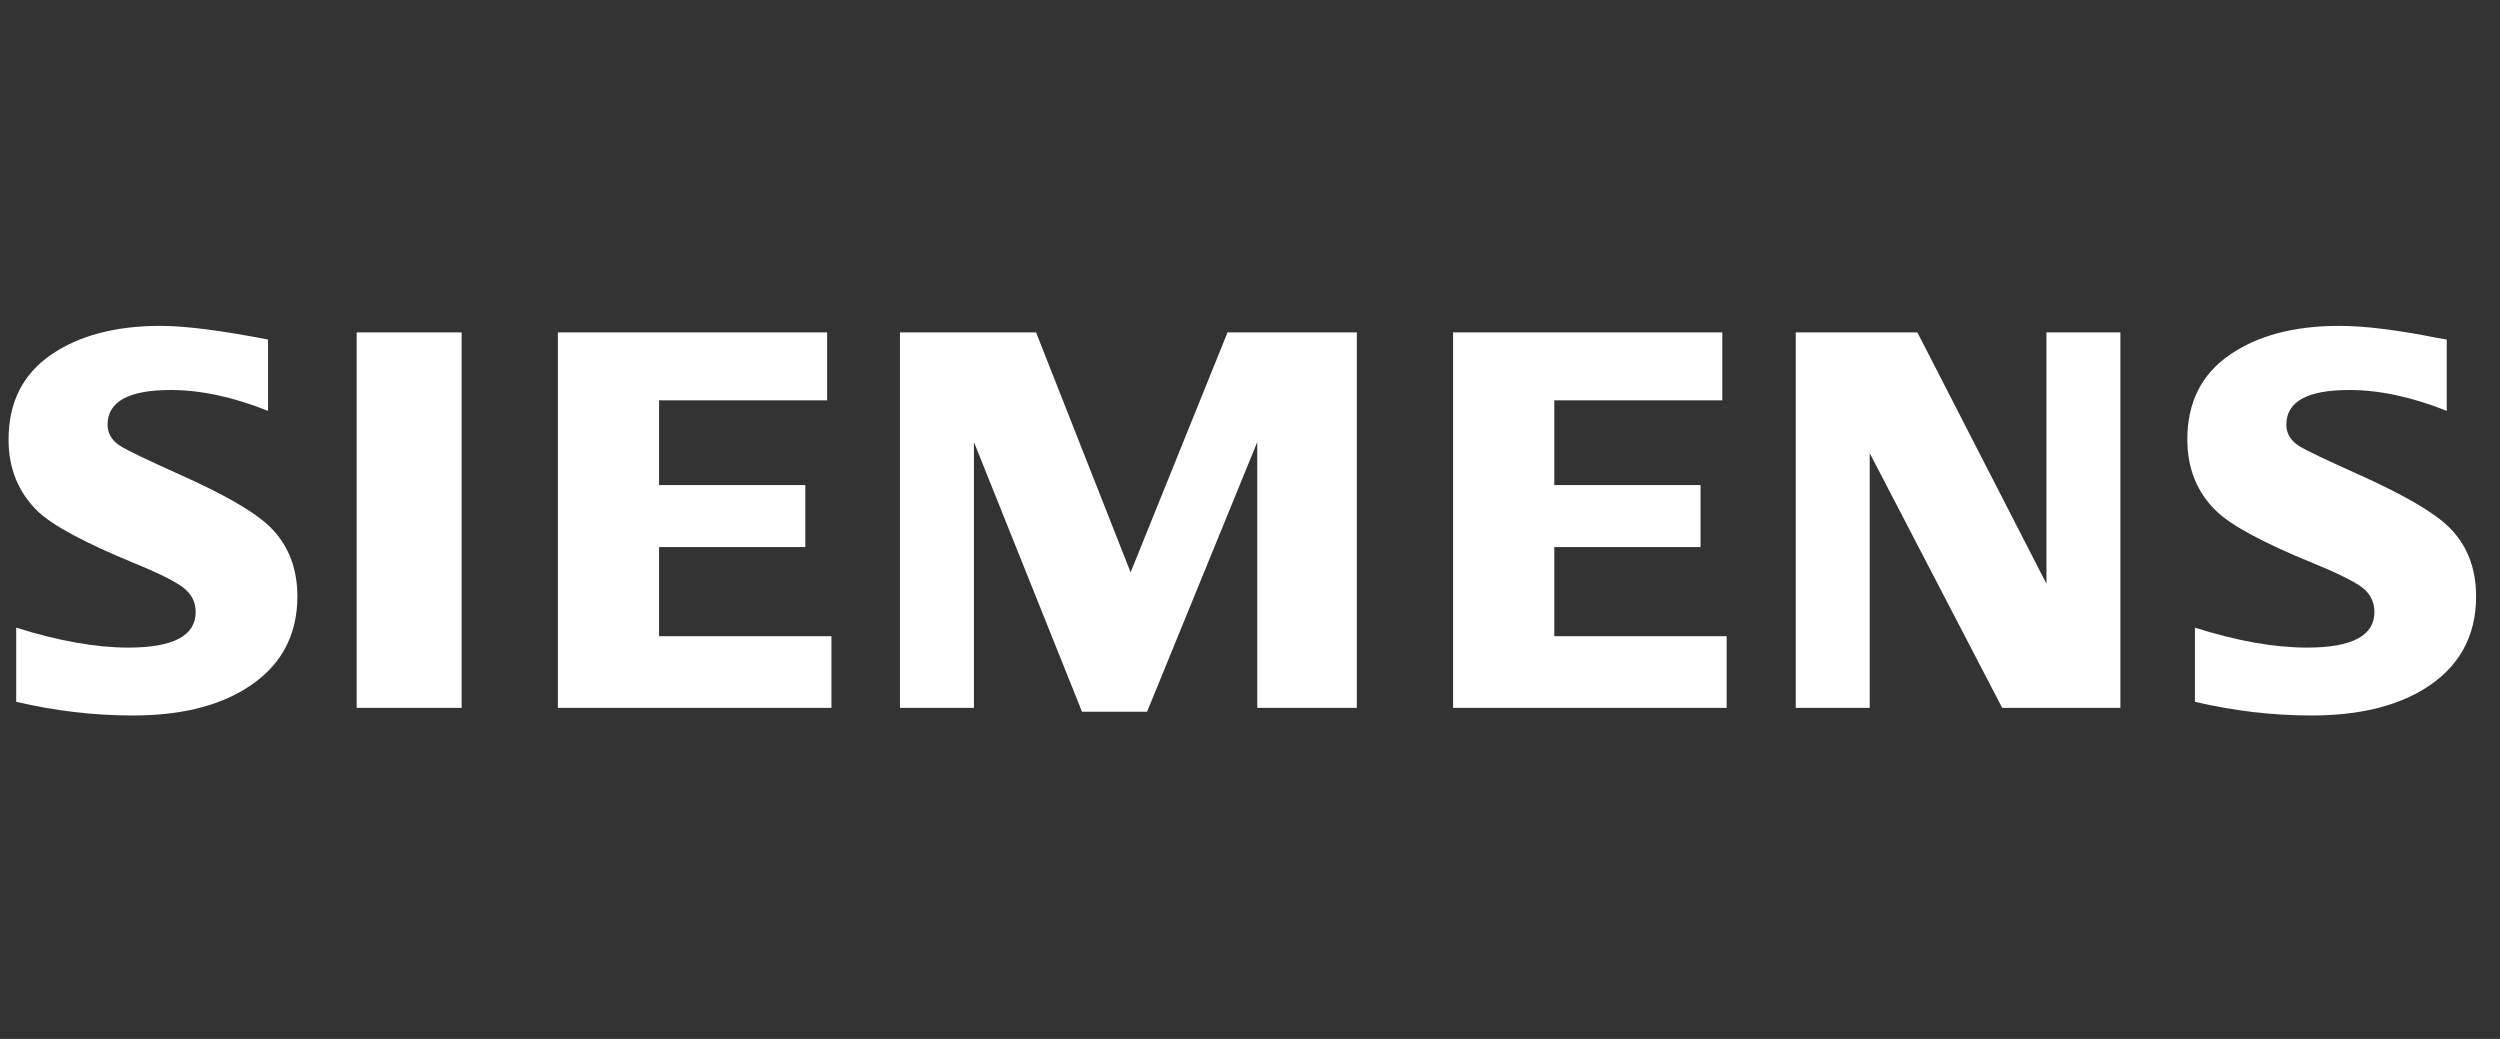 <svg width="77" height="32" viewBox="0 0 77 32" fill="none" xmlns="http://www.w3.org/2000/svg">
<rect x="0" y="0" width="77" height="32" fill="#333333" stroke="none"/>
<path fill-rule="evenodd" clip-rule="evenodd" d="M0.499 21.616V19.332C1.8 19.741 2.951 19.946 3.952 19.946C5.335 19.946 6.027 19.581 6.027 18.851C6.027 18.579 5.926 18.35 5.724 18.165C5.518 17.969 4.99 17.696 4.141 17.348C2.618 16.722 1.624 16.188 1.162 15.747C0.564 15.164 0.264 14.429 0.264 13.541C0.264 12.398 0.7 11.526 1.572 10.927C2.434 10.334 3.557 10.037 4.942 10.037C5.705 10.037 6.81 10.177 8.255 10.458V12.655C7.18 12.226 6.182 12.012 5.26 12.012C3.962 12.012 3.313 12.368 3.313 13.082C3.313 13.349 3.443 13.567 3.705 13.736C3.923 13.872 4.523 14.161 5.504 14.602C6.916 15.229 7.856 15.773 8.325 16.237C8.881 16.786 9.159 17.498 9.159 18.369C9.159 19.622 8.614 20.578 7.524 21.237C6.64 21.771 5.495 22.037 4.088 22.037C2.901 22.037 1.704 21.897 0.499 21.616ZM10.985 10.238H14.218V21.803H10.985V10.238ZM17.183 21.803V10.238H25.475V12.33H20.299V14.941H24.804V16.849H20.299V19.594H25.608V21.803H17.183ZM27.719 21.803V10.238H31.911L34.823 17.628L37.808 10.238H41.79V21.803H38.724V13.615L35.33 21.921H33.326L29.997 13.615V21.803H27.719ZM44.755 21.803V10.238H53.047V12.33H47.872V14.941H52.377V16.849H47.872V19.594H53.181V21.803H44.755ZM55.309 21.803V10.238H59.056L63.031 17.98V10.238H65.308V21.803H61.668L57.587 13.957V21.803H55.309ZM67.604 21.616V19.332C68.894 19.741 70.045 19.946 71.058 19.946C72.441 19.946 73.132 19.581 73.132 18.851C73.132 18.579 73.034 18.35 72.839 18.165C72.631 17.969 72.101 17.696 71.247 17.348C69.728 16.727 68.734 16.193 68.268 15.747C67.669 15.169 67.37 14.432 67.37 13.533C67.37 12.395 67.805 11.526 68.678 10.927C69.539 10.333 70.663 10.037 72.048 10.037C72.827 10.037 73.836 10.161 75.074 10.409L75.36 10.458V12.655C74.285 12.226 73.284 12.012 72.357 12.012C71.064 12.012 70.419 12.368 70.419 13.082C70.419 13.349 70.549 13.567 70.81 13.736C71.018 13.867 71.62 14.155 72.617 14.602C74.019 15.229 74.957 15.773 75.43 16.237C75.986 16.786 76.264 17.497 76.264 18.369C76.264 19.622 75.722 20.578 74.637 21.237C73.749 21.771 72.601 22.037 71.194 22.037C70.005 22.037 68.808 21.897 67.604 21.616Z" fill="white"/>
</svg>
